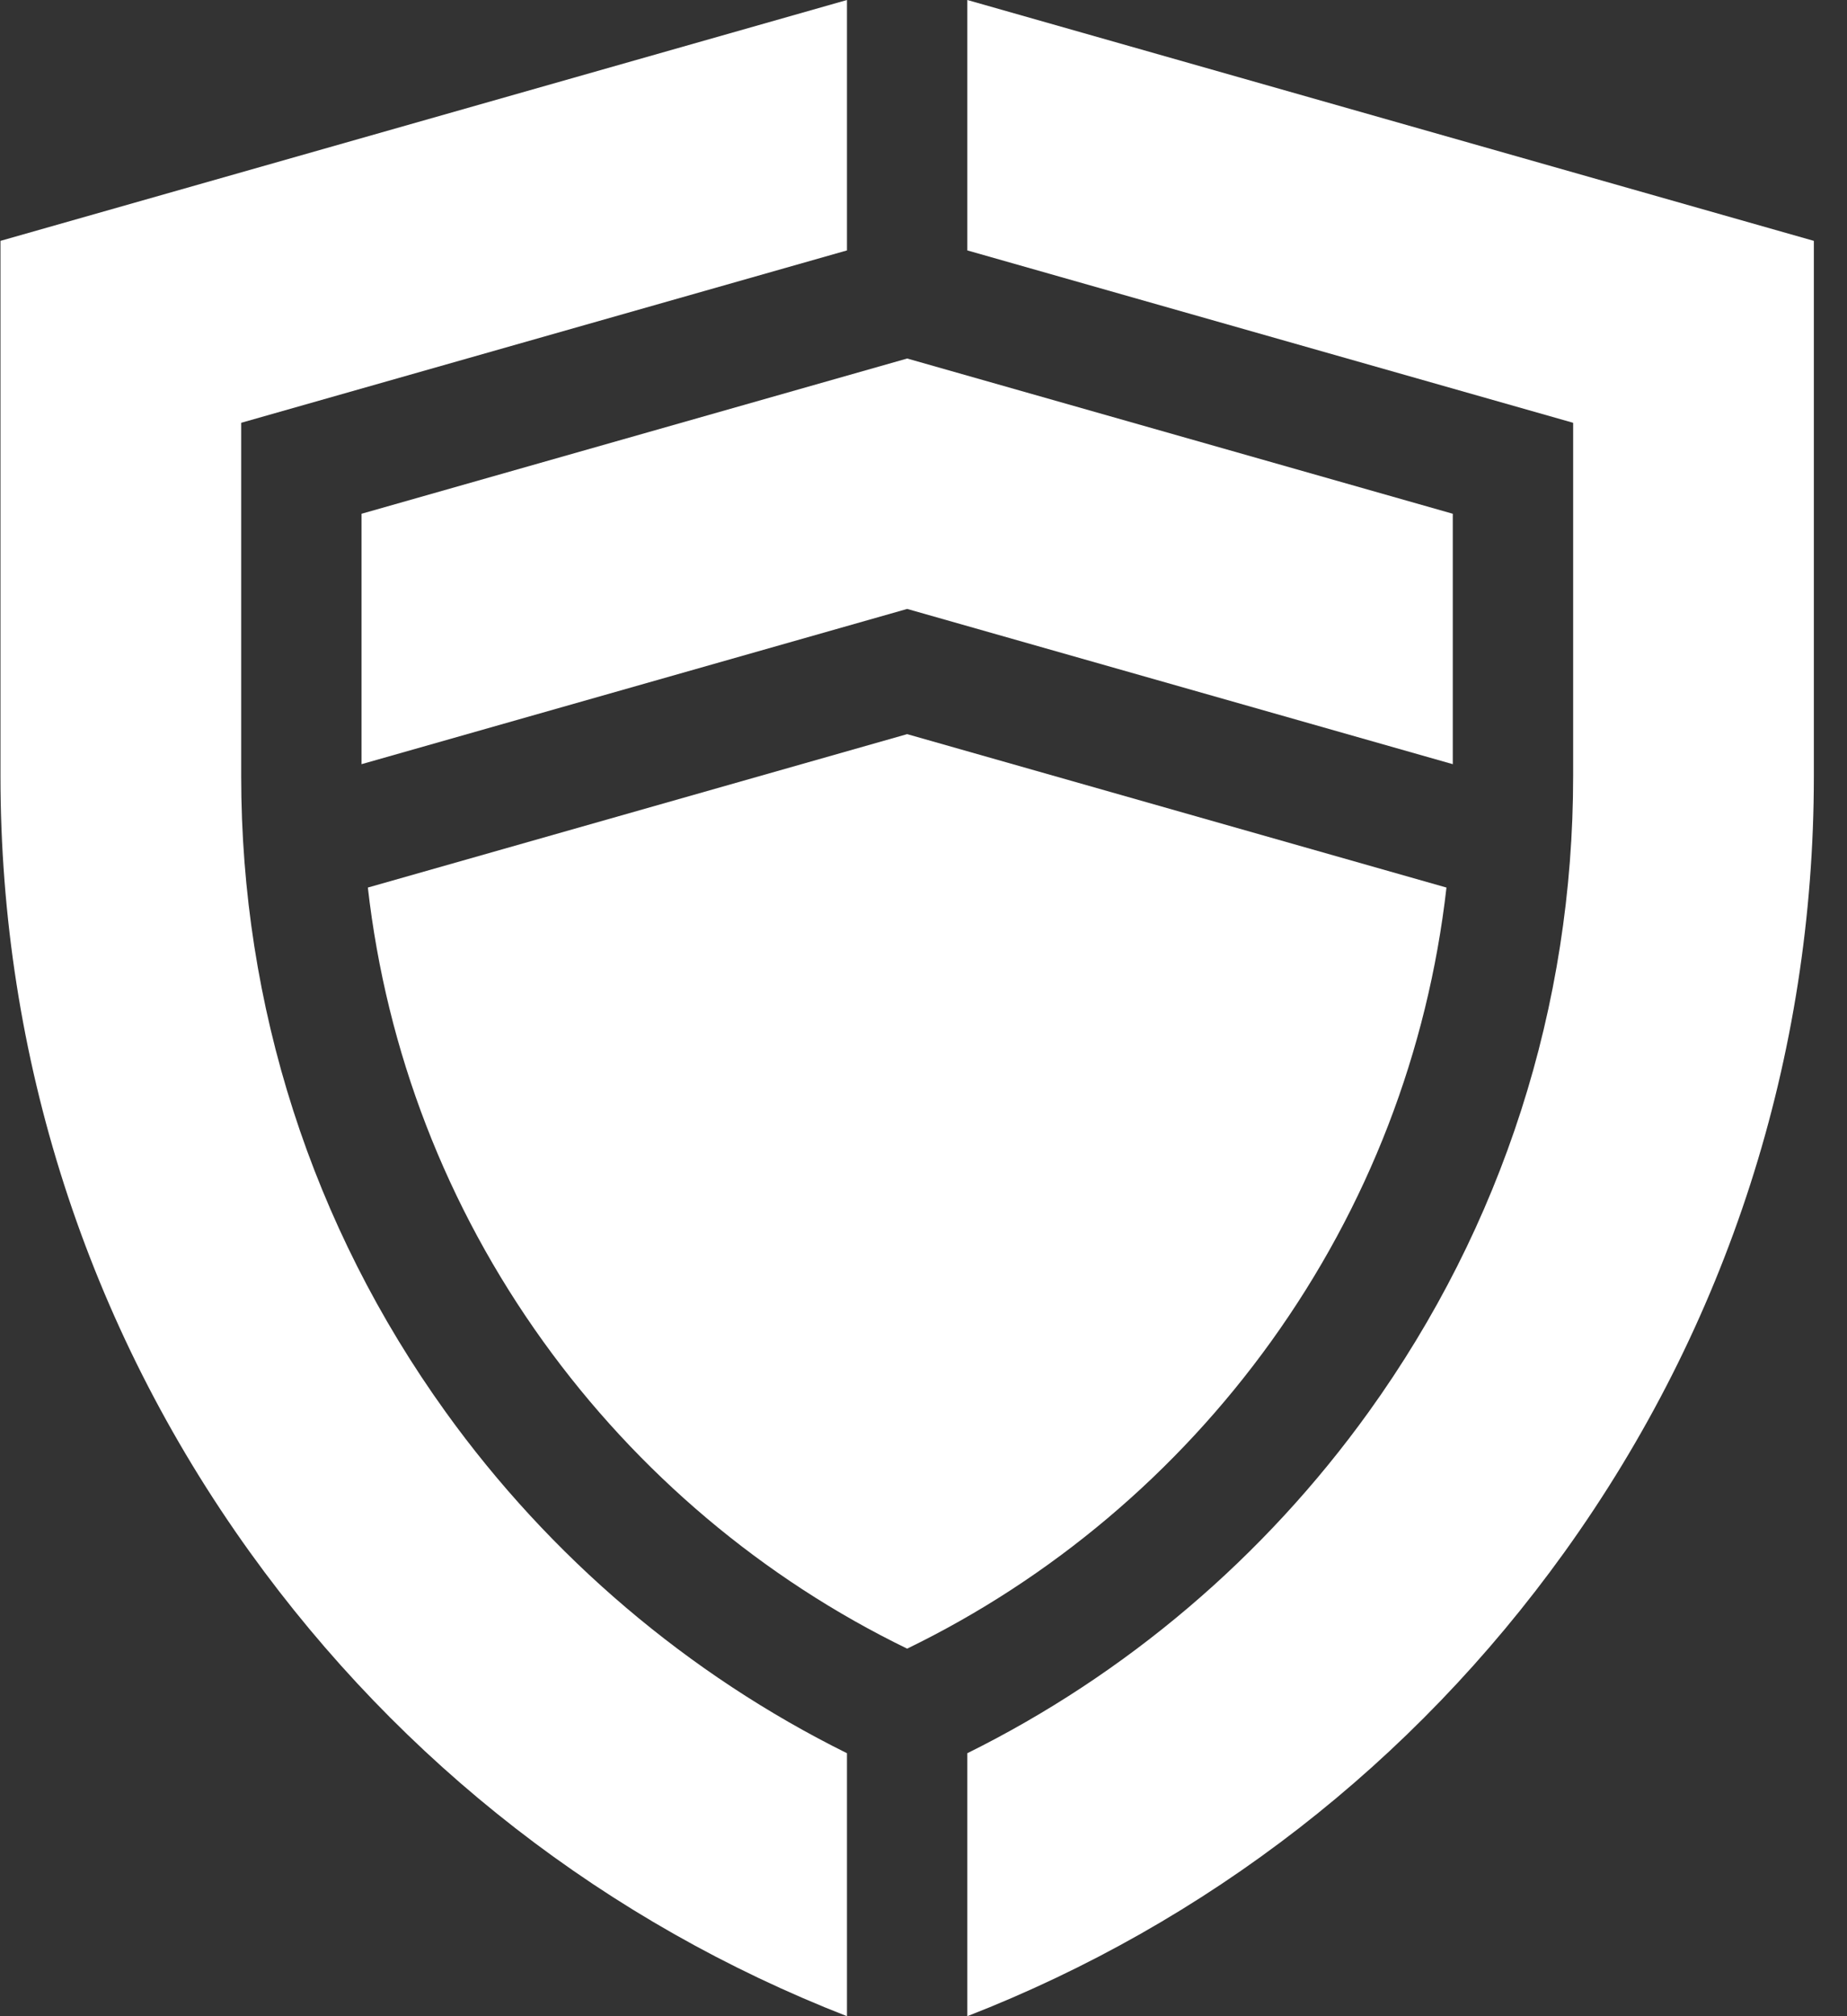 <svg width="55" height="60" viewBox="0 0 55 60" fill="none" xmlns="http://www.w3.org/2000/svg">
<rect x="0" y="0" width="55" height="60" fill="#333333" stroke="none"/>
<path d="M37.851 39.921C40.741 35.903 42.518 31.286 43.073 26.413L27.013 21.847L10.954 26.413C11.509 31.286 13.286 35.903 16.176 39.921C18.99 43.833 22.725 46.98 27.013 49.062C31.302 46.98 35.037 43.833 37.851 39.921Z" fill="white"/>
<path d="M27.014 18.121L43.261 22.741V15.289L27.014 10.669L10.766 15.289V22.741L27.014 18.121Z" fill="white"/>
<path d="M28.805 0V7.452L46.845 12.582V23.097C46.845 29.94 44.741 36.481 40.76 42.014C37.648 46.34 33.532 49.833 28.805 52.174V60C35.943 57.219 42.069 52.469 46.579 46.2C51.442 39.44 54.013 31.451 54.013 23.097V7.168L28.805 0Z" fill="white"/>
<path d="M25.221 52.174C20.494 49.833 16.378 46.339 13.267 42.014C9.286 36.481 7.182 29.94 7.182 23.097V12.582L25.221 7.452V0L0.014 7.168V23.097C0.014 31.451 2.585 39.44 7.448 46.2C11.958 52.468 18.084 57.218 25.221 60V52.174Z" fill="white"/>
</svg>
